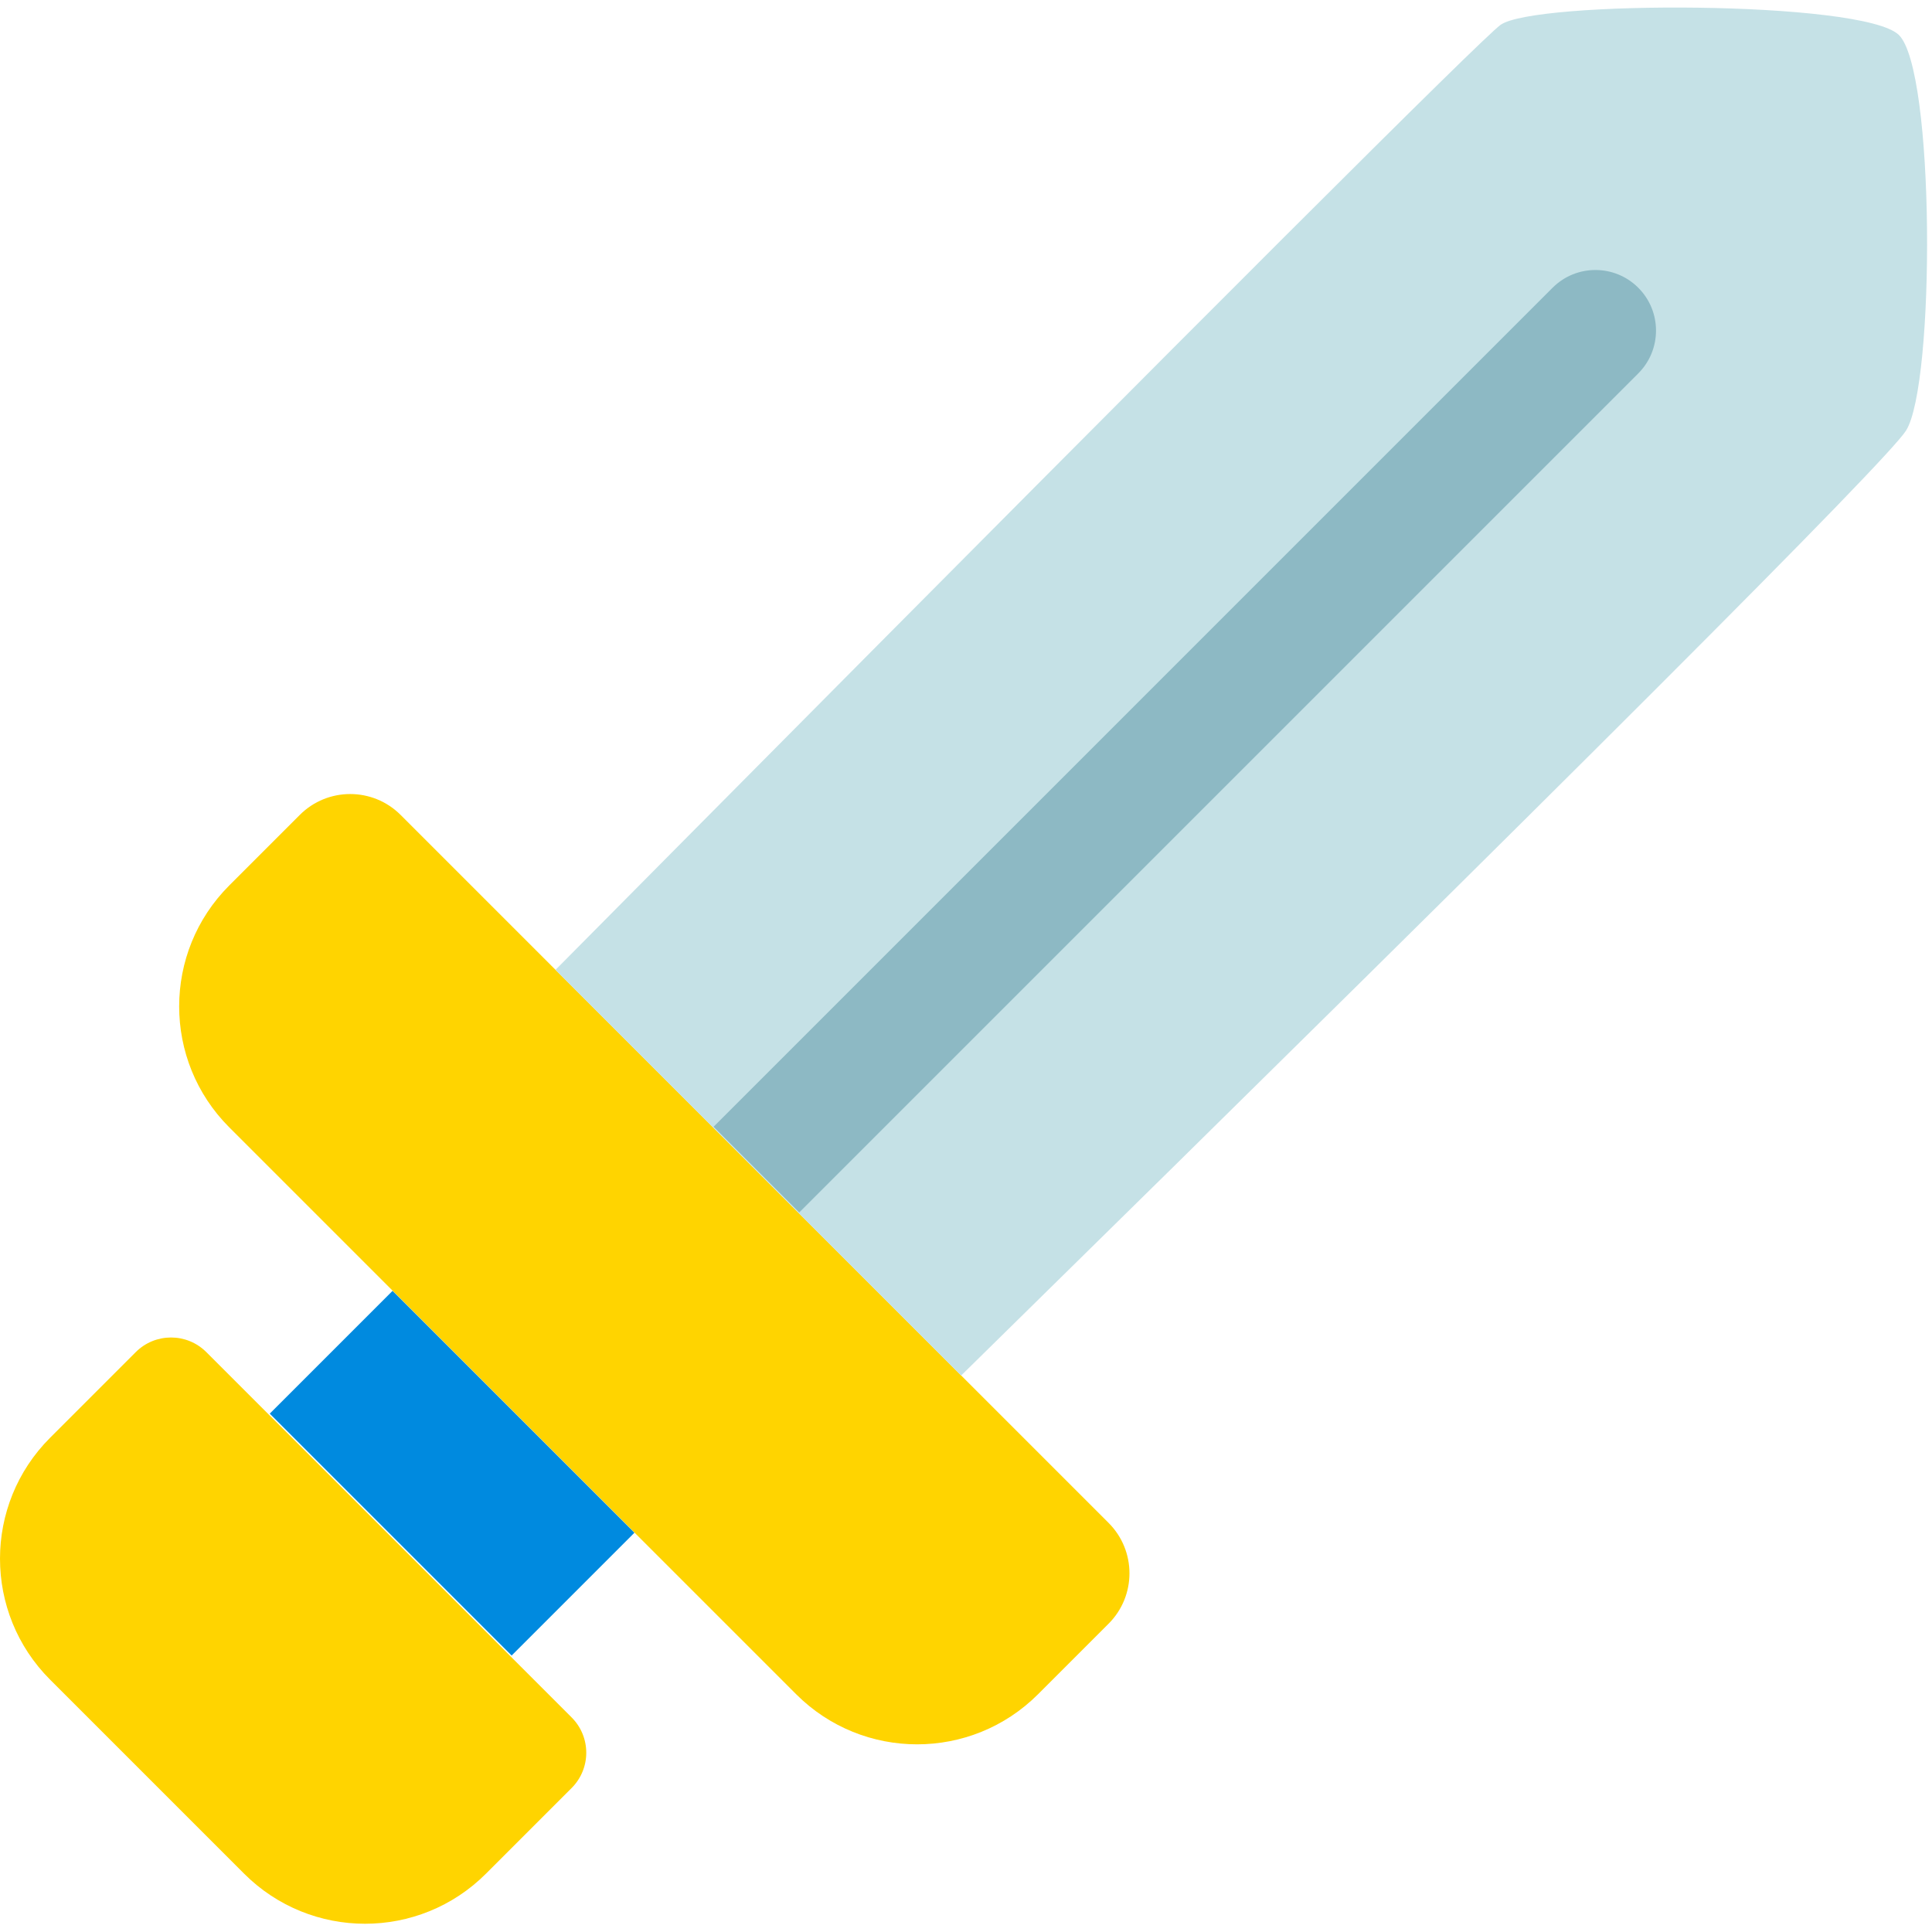 <?xml version="1.0" encoding="UTF-8"?>
<svg width="512px" height="512px" viewBox="0 0 512 512" version="1.1" xmlns="http://www.w3.org/2000/svg" xmlns:xlink="http://www.w3.org/1999/xlink">
    <!-- Generator: Sketch 59 (86127) - https://sketch.com -->
    <title>ic_sword</title>
    <desc>Created with Sketch.</desc>
    <g id="ic_sword" stroke="none" stroke-width="1" fill="none" fill-rule="evenodd">
        <g id="sword" transform="translate(0, 2)">
            <path d="M106.16,213.959 L293.789,401.588 C301.164,408.963 301.164,420.921 293.789,428.296 L275.093,446.992 C257.392,464.693 228.693,464.693 210.992,446.992 L60.756,296.756 C43.055,279.055 43.055,250.356 60.756,232.655 L79.452,213.959 C86.827,206.583 98.785,206.583 106.16,213.959 Z" id="Rectangle" fill="#FFD400"></path>
            <path d="M397.602,4.633 C406.332,-1.921 493.458,-1.921 503.16,7.211 C512.86,16.345 512.86,99.993 505.104,112.135 C499.934,120.23 416.469,203.695 254.71,362.529 L147.208,255.027 L184.383,217.531 C321.175,79.618 392.248,8.652 397.602,4.633 Z" id="Rectangle" fill="#C5E1E6"></path>
            <path d="M434.158,74.254 C440.427,80.523 440.427,90.687 434.158,96.956 L211.808,319.306 L189.106,296.604 L411.456,74.254 C417.725,67.985 427.889,67.985 434.158,74.254 Z" id="Rectangle" fill="#8DB9C4"></path>
            <polygon id="Rectangle" fill="#008ADF" points="104.029 340.093 168.13 404.194 135.593 436.731 71.492 372.63"></polygon>
            <path d="M54.674,356.322 L151.493,453.141 C156.656,458.304 156.656,466.674 151.493,471.837 L128.791,494.539 C111.09,512.24 82.391,512.24 64.69,494.539 L13.276,443.125 C-4.425,425.424 -4.425,396.725 13.276,379.024 L35.978,356.322 C41.141,351.159 49.511,351.159 54.674,356.322 Z" id="Rectangle" fill="#FFD400"></path>
        </g>
    </g>
</svg>